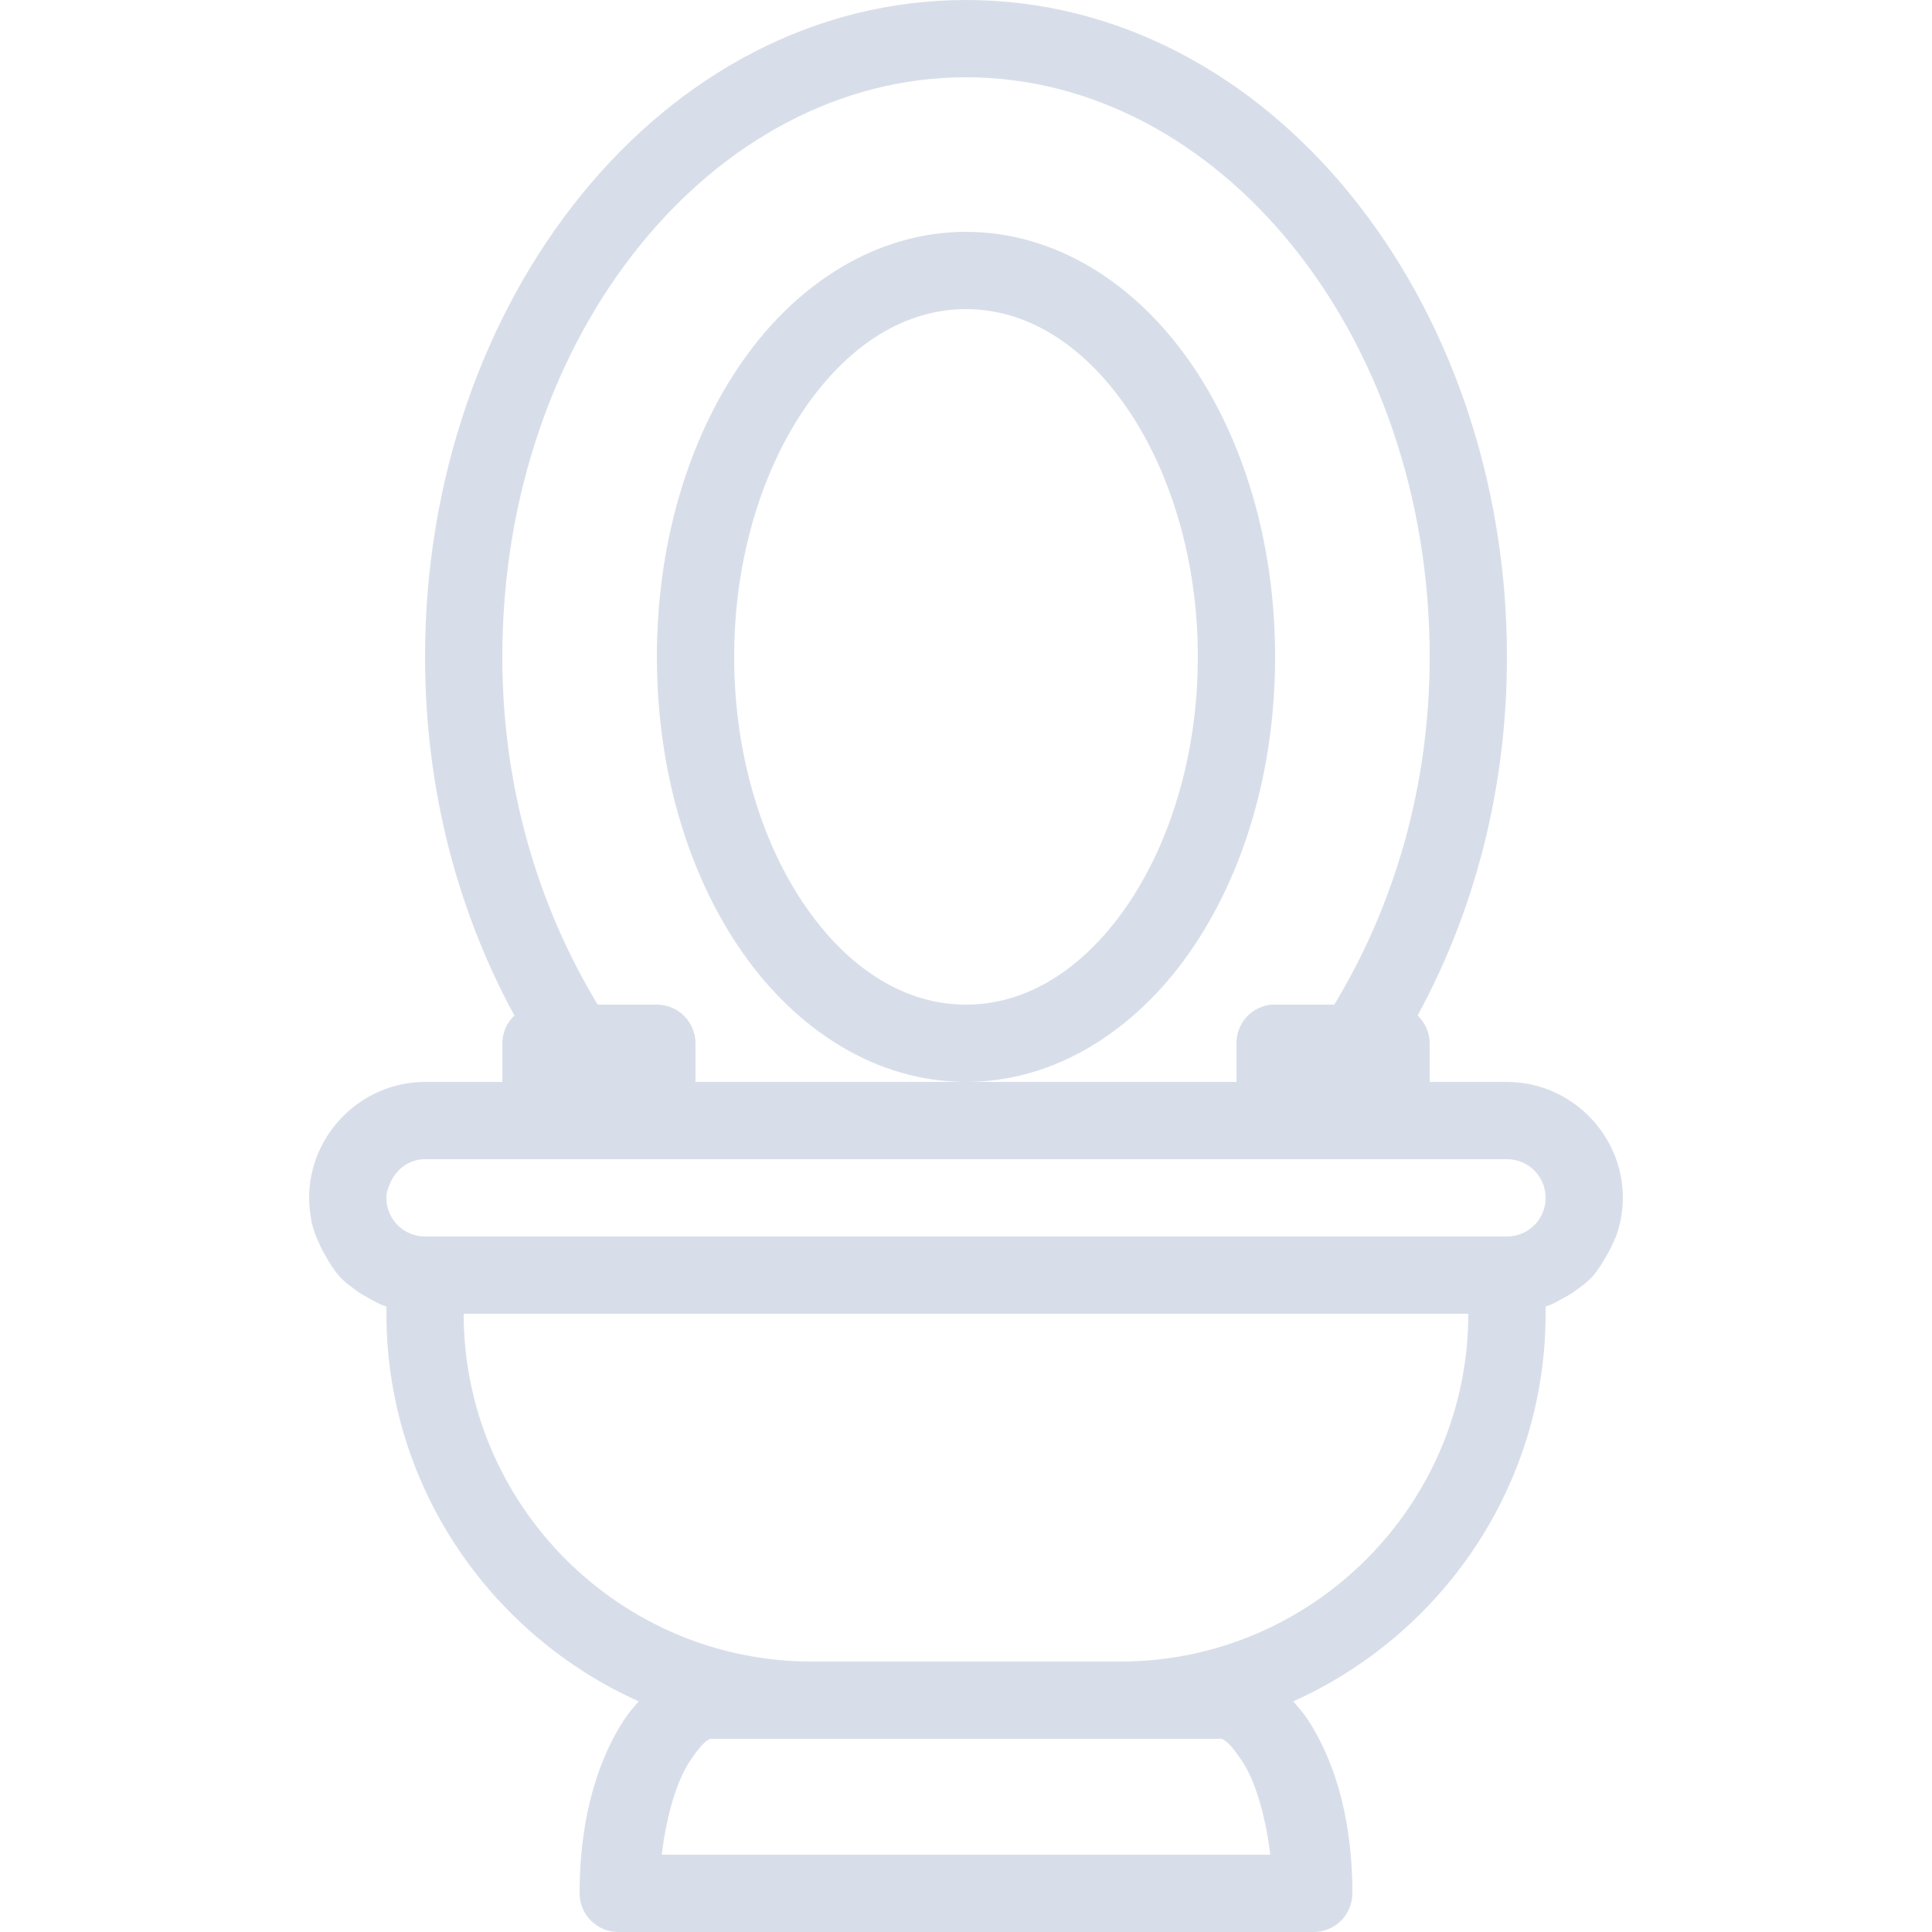 <?xml version="1.0" encoding="utf-8"?><!-- Uploaded to: SVG Repo, www.svgrepo.com, Generator: SVG Repo Mixer Tools -->
<svg fill="#d8dee9" width="800px" height="800px" viewBox="0 0 50 50" xmlns="http://www.w3.org/2000/svg" xmlns:xlink="http://www.w3.org/1999/xlink"><path d="M25 0C17.133 0 11 7.762 11 17C11 20.457 11.859 23.613 13.312 26.281C13.113 26.469 13.004 26.727 13 27L13 28L11 28C9.355 28 8 29.355 8 31C8 31.203 8.023 31.402 8.062 31.594C8.066 31.602 8.059 31.617 8.062 31.625C8.086 31.727 8.125 31.84 8.156 31.938C8.18 32.012 8.219 32.086 8.25 32.156C8.297 32.27 8.344 32.363 8.406 32.469C8.527 32.68 8.648 32.887 8.812 33.062C8.82 33.074 8.832 33.082 8.844 33.094C8.855 33.105 8.863 33.113 8.875 33.125C8.973 33.219 9.078 33.293 9.188 33.375C9.312 33.473 9.453 33.547 9.594 33.625C9.695 33.68 9.801 33.738 9.906 33.781C9.938 33.793 9.969 33.801 10 33.812L10 34C10 38.457 12.691 42.309 16.531 44.031C16.406 44.176 16.277 44.316 16.156 44.5C15.551 45.426 15 46.879 15 49C15 49.551 15.449 50 16 50L34 50C34.551 50 35 49.551 35 49C35 46.879 34.449 45.426 33.844 44.5C33.723 44.316 33.594 44.176 33.469 44.031C37.309 42.309 40 38.457 40 34L40 33.812C40.031 33.801 40.062 33.793 40.094 33.781C40.203 33.738 40.301 33.684 40.406 33.625C40.547 33.547 40.688 33.473 40.812 33.375C40.934 33.285 41.051 33.203 41.156 33.094C41.168 33.082 41.176 33.074 41.188 33.062C41.352 32.887 41.473 32.68 41.594 32.469C41.656 32.363 41.703 32.27 41.75 32.156C41.781 32.086 41.82 32.012 41.844 31.938C41.879 31.832 41.914 31.707 41.938 31.594C41.977 31.402 42 31.203 42 31C42 29.355 40.645 28 39 28L37 28L37 27C36.996 26.727 36.887 26.469 36.688 26.281C38.141 23.613 39 20.457 39 17C39 7.762 32.867 0 25 0 Z M 25 2C31.535 2 37 8.641 37 17C37 20.418 36.051 23.488 34.531 26L33 26C32.969 26 32.938 26 32.906 26C32.391 26.047 31.996 26.48 32 27L32 28L18 28L18 27C18 26.449 17.551 26 17 26L15.469 26C13.949 23.488 13 20.418 13 17C13 8.641 18.465 2 25 2 Z M 25 28C27.32 28 29.379 26.66 30.781 24.656C32.184 22.652 33 19.949 33 17C33 14.051 32.184 11.348 30.781 9.344C29.379 7.34 27.32 6 25 6C22.68 6 20.621 7.34 19.219 9.344C17.816 11.348 17 14.051 17 17C17 19.949 17.816 22.652 19.219 24.656C20.621 26.66 22.68 28 25 28 Z M 25 8C26.547 8 27.996 8.887 29.125 10.5C30.254 12.113 31 14.426 31 17C31 19.574 30.254 21.887 29.125 23.5C27.996 25.113 26.547 26 25 26C23.453 26 22.004 25.113 20.875 23.5C19.746 21.887 19 19.574 19 17C19 14.426 19.746 12.113 20.875 10.5C22.004 8.887 23.453 8 25 8 Z M 11 30L39 30C39.555 30 40 30.445 40 31C40 31.555 39.555 32 39 32L11 32C10.445 32 10 31.555 10 31C10 30.863 10.043 30.746 10.094 30.625C10.246 30.266 10.586 30 11 30 Z M 12 34L38 34C38 38.953 33.953 43 29 43L21 43C16.047 43 12 38.953 12 34 Z M 18.375 45L31.625 45C31.691 45.039 31.828 45.094 32.156 45.594C32.457 46.055 32.738 46.887 32.875 48L17.125 48C17.262 46.887 17.543 46.055 17.844 45.594C18.172 45.094 18.309 45.039 18.375 45Z"/></svg>
